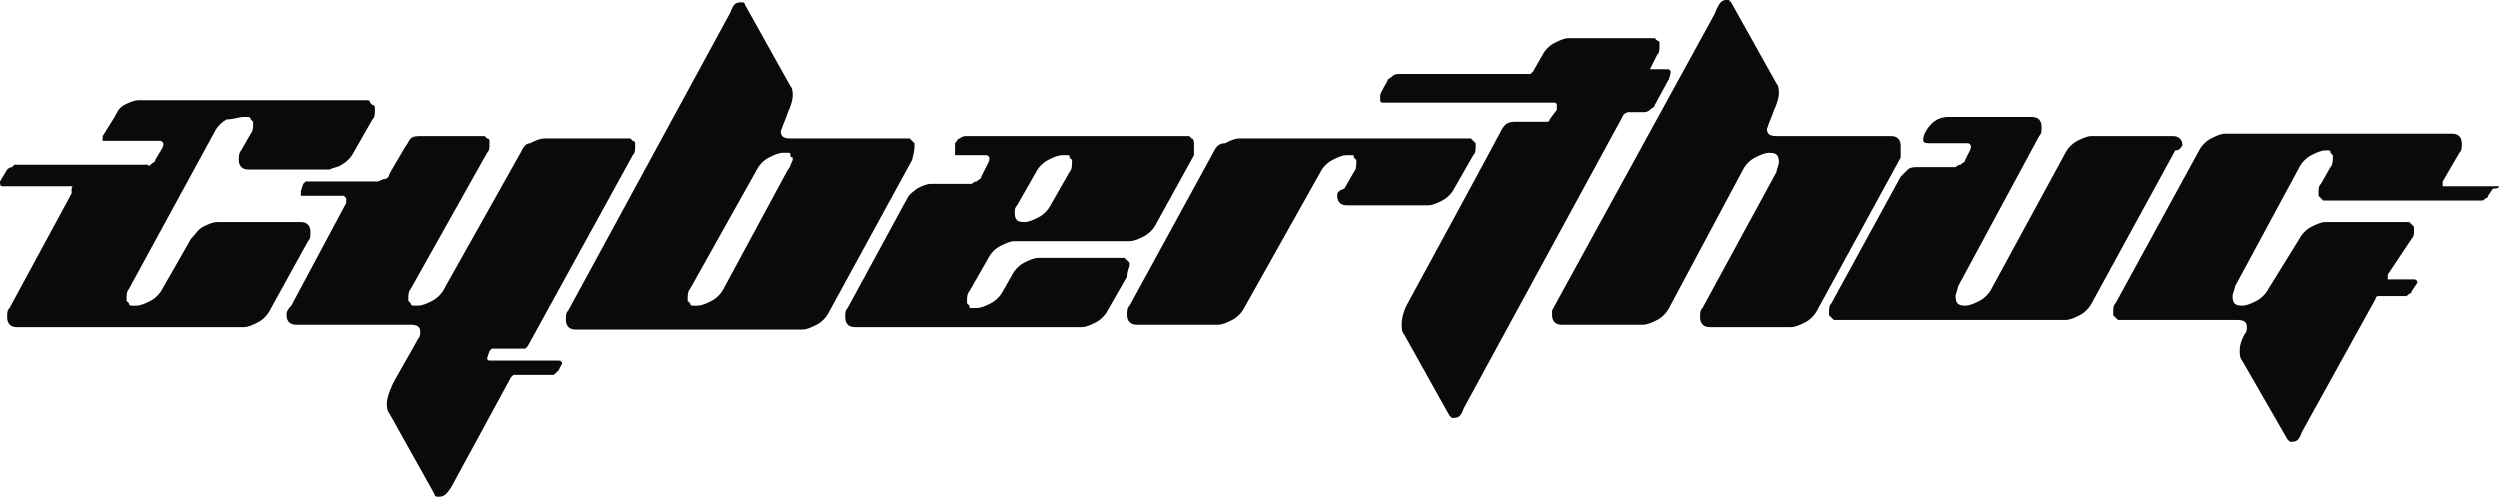 <?xml version="1.0" encoding="utf-8"?>
<!-- Generator: Adobe Illustrator 24.0.0, SVG Export Plug-In . SVG Version: 6.00 Build 0)  -->
<svg version="1.1" id="Layer_1" xmlns="http://www.w3.org/2000/svg" xmlns:xlink="http://www.w3.org/1999/xlink" x="0px" y="0px"
	 viewBox="0 0 104.7 20.8" style="enable-background:new 0 0 104.7 20.8;" xml:space="preserve">
<style type="text/css">
	.st0{fill-rule:evenodd;clip-rule:evenodd;fill:#0A0A0A;}
</style>
<path class="st0" d="M60.4,8.4c0.2-0.1,0.4-0.3,0.5-0.5l0.8-1.4c0.1-0.1,0.1-0.2,0.1-0.4c0,0,0-0.1,0-0.1s-0.1-0.1-0.1-0.1
	c0,0-0.1-0.1-0.1-0.1c-0.1,0-0.1,0-0.2,0h-9.5c-0.2,0-0.4,0.1-0.6,0.2C51,6,50.9,6.2,50.8,6.4l-3.5,6.4c-0.1,0.1-0.1,0.2-0.1,0.4
	c0,0.2,0.1,0.4,0.4,0.4h3.4c0.2,0,0.4-0.1,0.6-0.2c0.2-0.1,0.4-0.3,0.5-0.5l3.2-5.7c0.1-0.2,0.3-0.4,0.5-0.5
	c0.2-0.1,0.4-0.2,0.6-0.2c0.1,0,0.1,0,0.2,0c0.1,0,0.1,0,0.1,0.1c0,0,0.1,0.1,0.1,0.1c0,0,0,0.1,0,0.1c0,0.1,0,0.3-0.1,0.4l-0.4,0.7
	C56,8,56,8.1,56,8.2c0,0.2,0.1,0.4,0.4,0.4h3.4C60,8.6,60.2,8.5,60.4,8.4z M79.6,6.1c0-0.2-0.1-0.4-0.4-0.4h-4.8
	c-0.3,0-0.4-0.1-0.4-0.3c0.1-0.3,0.2-0.5,0.3-0.8c0.1-0.2,0.2-0.5,0.2-0.7c0-0.1,0-0.3-0.1-0.4l-1.9-3.4c0,0-0.1-0.1-0.1-0.1
	c0,0-0.1,0-0.1,0c-0.2,0-0.3,0.1-0.5,0.6L65,13c0,0.1,0,0.1,0,0.2c0,0.2,0.1,0.4,0.4,0.4h3.4c0.2,0,0.4-0.1,0.6-0.2
	c0.2-0.1,0.4-0.3,0.5-0.5L73,7.1c0.1-0.2,0.3-0.4,0.5-0.5c0.2-0.1,0.4-0.2,0.6-0.2c0.3,0,0.4,0.1,0.4,0.4c0,0.1-0.1,0.3-0.1,0.4
	l-3.1,5.7c-0.1,0.1-0.1,0.2-0.1,0.4c0,0.2,0.1,0.4,0.4,0.4h3.4c0.2,0,0.4-0.1,0.6-0.2c0.2-0.1,0.4-0.3,0.5-0.5l3.5-6.4
	C79.6,6.3,79.6,6.2,79.6,6.1L79.6,6.1z M68.2,4.7h0.6c0.1,0,0.2,0,0.3-0.1c0.1-0.1,0.2-0.1,0.2-0.2l0.6-1.1C70,3,70,2.9,69.8,2.9
	h-0.6c0,0,0,0-0.1,0c0,0,0,0,0,0c0,0,0,0,0,0c0,0,0,0,0,0l0.3-0.6c0.1-0.1,0.1-0.2,0.1-0.4c0-0.1,0-0.1,0-0.1c0-0.1-0.1-0.1-0.1-0.1
	c0,0-0.1-0.1-0.1-0.1c-0.1,0-0.1,0-0.2,0h-3.4c-0.2,0-0.4,0.1-0.6,0.2c-0.2,0.1-0.4,0.3-0.5,0.5l-0.4,0.7c0,0-0.1,0.1-0.1,0.1
	c0,0-0.1,0-0.1,0h-5.4c-0.1,0-0.2,0-0.3,0.1c-0.1,0.1-0.2,0.1-0.2,0.2c0,0-0.3,0.5-0.3,0.6c0,0,0,0.1,0,0.1s0,0.1,0,0.1
	c0,0,0,0.1,0.1,0.1s0.1,0,0.1,0H65c0,0,0.1,0,0.1,0s0.1,0,0.1,0.1s0,0.1,0,0.1s0,0.1,0,0.1L64.9,5c0,0.1-0.1,0.1-0.1,0.1
	c-0.1,0-0.1,0-0.2,0h-1.1c-0.4,0-0.5,0.1-0.7,0.5c-0.2,0.4-3.9,7.2-3.9,7.2c-0.1,0.2-0.2,0.5-0.2,0.8c0,0.1,0,0.3,0.1,0.4l1.9,3.4
	c0,0,0.1,0.1,0.1,0.1c0,0,0.1,0,0.1,0c0.2,0,0.3-0.1,0.4-0.4L68,4.8C68,4.8,68.1,4.7,68.2,4.7C68.1,4.7,68.2,4.7,68.2,4.7L68.2,4.7z
	 M91.4,6.1c0-0.2-0.1-0.4-0.4-0.4h-3.4c-0.2,0-0.4,0.1-0.6,0.2c-0.2,0.1-0.4,0.3-0.5,0.5l-3.1,5.7c-0.1,0.2-0.3,0.4-0.5,0.5
	c-0.2,0.1-0.4,0.2-0.6,0.2c-0.3,0-0.4-0.1-0.4-0.4c0-0.1,0.1-0.3,0.1-0.4l3.4-6.3c0.1-0.1,0.1-0.2,0.1-0.4c0-0.2-0.1-0.4-0.4-0.4
	h-3.5c-0.5,0-0.8,0.3-1,0.7c-0.1,0.3-0.1,0.4,0.2,0.4h1.6c0.1,0,0.2,0.1,0.1,0.3l-0.2,0.4c0,0.1-0.1,0.1-0.2,0.2
	c-0.1,0-0.2,0.1-0.2,0.1h-1.6c-0.1,0-0.3,0-0.4,0.1s-0.2,0.2-0.3,0.3l-2.9,5.3c-0.1,0.1-0.1,0.2-0.1,0.4c0,0,0,0.1,0,0.1
	s0.1,0.1,0.1,0.1c0,0,0.1,0.1,0.1,0.1c0.1,0,0.1,0,0.2,0h9.5c0.2,0,0.4-0.1,0.6-0.2c0.2-0.1,0.4-0.3,0.5-0.5l3.5-6.4
	C91.3,6.3,91.3,6.2,91.4,6.1L91.4,6.1z M47.3,11.1c0,0,0-0.1,0-0.1s-0.1-0.1-0.1-0.1c0,0-0.1-0.1-0.1-0.1c-0.1,0-0.1,0-0.2,0h-3.4
	c-0.2,0-0.4,0.1-0.6,0.2c-0.2,0.1-0.4,0.3-0.5,0.5L42,12.2c-0.1,0.2-0.3,0.4-0.5,0.5c-0.2,0.1-0.4,0.2-0.6,0.2c-0.1,0-0.1,0-0.2,0
	c-0.1,0-0.1,0-0.1-0.1c0,0-0.1-0.1-0.1-0.1c0,0,0-0.1,0-0.1c0-0.1,0-0.3,0.1-0.4l0.8-1.4c0.1-0.2,0.3-0.4,0.5-0.5
	c0.2-0.1,0.4-0.2,0.6-0.2h4.8c0.2,0,0.4-0.1,0.6-0.2c0.2-0.1,0.4-0.3,0.5-0.5l1.6-2.9C50,6.3,50,6.2,50,6.1c0,0,0-0.1,0-0.1
	S50,5.8,49.9,5.8c0,0-0.1-0.1-0.1-0.1c-0.1,0-0.1,0-0.2,0h-9.1c-0.1,0-0.2,0-0.3,0.1c-0.1,0-0.1,0.1-0.2,0.2L40,6.3c0,0,0,0,0,0.1
	c0,0,0,0,0,0.1c0,0,0,0,0.1,0c0,0,0,0,0.1,0h1.1c0.1,0,0.2,0.1,0.1,0.3l-0.3,0.6c0,0.1-0.1,0.1-0.2,0.2c-0.1,0-0.2,0.1-0.2,0.1H39
	c-0.2,0-0.4,0.1-0.6,0.2C38.3,8,38.1,8.1,38,8.3l-2.5,4.6c-0.1,0.1-0.1,0.2-0.1,0.4c0,0.2,0.1,0.4,0.4,0.4h9.5
	c0.2,0,0.4-0.1,0.6-0.2c0.2-0.1,0.4-0.3,0.5-0.5l0.8-1.4C47.2,11.3,47.3,11.2,47.3,11.1L47.3,11.1z M42.6,8.6l0.8-1.4
	c0.1-0.2,0.3-0.4,0.5-0.5c0.2-0.1,0.4-0.2,0.6-0.2c0.1,0,0.1,0,0.2,0c0.1,0,0.1,0,0.1,0.1c0,0,0.1,0.1,0.1,0.1c0,0,0,0.1,0,0.1
	c0,0.1,0,0.3-0.1,0.4l-0.8,1.4c-0.1,0.2-0.3,0.4-0.5,0.5c-0.2,0.1-0.4,0.2-0.6,0.2c-0.3,0-0.4-0.1-0.4-0.4
	C42.5,8.8,42.5,8.7,42.6,8.6z M38.3,6.1c0,0,0-0.1,0-0.1s-0.1-0.1-0.1-0.1c0,0-0.1-0.1-0.1-0.1c-0.1,0-0.1,0-0.2,0h-4.8
	c-0.3,0-0.4-0.1-0.4-0.3c0.1-0.3,0.2-0.5,0.3-0.8c0.1-0.2,0.2-0.5,0.2-0.7c0-0.1,0-0.3-0.1-0.4l-1.9-3.4c0,0,0-0.1-0.1-0.1
	c0,0-0.1,0-0.1,0c-0.2,0-0.3,0.1-0.4,0.4l-6.8,12.5c-0.1,0.1-0.1,0.2-0.1,0.4c0,0.2,0.1,0.4,0.4,0.4h9.5c0.2,0,0.4-0.1,0.6-0.2
	c0.2-0.1,0.4-0.3,0.5-0.5l3.5-6.4C38.3,6.3,38.3,6.2,38.3,6.1z M33,7.1l-2.7,5c-0.1,0.2-0.3,0.4-0.5,0.5c-0.2,0.1-0.4,0.2-0.6,0.2
	c0,0-0.1,0-0.2,0c0,0-0.1,0-0.1-0.1c0,0-0.1-0.1-0.1-0.1c0,0,0-0.1,0-0.1c0-0.1,0-0.3,0.1-0.4l2.8-5c0.1-0.2,0.3-0.4,0.5-0.5
	c0.2-0.1,0.4-0.2,0.6-0.2c0.1,0,0.1,0,0.2,0c0.1,0,0.1,0,0.1,0.1s0.1,0.1,0.1,0.1c0,0,0,0.1,0,0.1C33.1,6.9,33.1,7,33,7.1z
	 M20.5,14.7c0,0,0.1-0.1,0.1-0.1c0,0,0.1,0,0.1,0l1.2,0c0,0,0.1,0,0.1,0c0,0,0.1-0.1,0.1-0.1l4.4-8c0.1-0.1,0.1-0.2,0.1-0.4
	c0,0,0-0.1,0-0.1s0-0.1-0.1-0.1c0,0-0.1-0.1-0.1-0.1s-0.1,0-0.2,0h-3.4c-0.2,0-0.4,0.1-0.6,0.2C22,6,21.9,6.2,21.8,6.4l-3.2,5.7
	c-0.1,0.2-0.3,0.4-0.5,0.5c-0.2,0.1-0.4,0.2-0.6,0.2c0,0-0.1,0-0.2,0c0,0-0.1,0-0.1-0.1c0,0-0.1-0.1-0.1-0.1c0,0,0-0.1,0-0.1
	c0-0.1,0-0.3,0.1-0.4l3.2-5.7c0.1-0.1,0.1-0.2,0.1-0.4c0,0,0-0.1,0-0.1s0-0.1-0.1-0.1c0,0-0.1-0.1-0.1-0.1s-0.1,0-0.2,0h-2.5
	c-0.1,0-0.3,0-0.4,0.1S17.1,6,17,6.1c-0.3,0.5-0.7,1.2-0.7,1.2c0,0.1-0.1,0.2-0.2,0.2c-0.1,0-0.2,0.1-0.3,0.1H13c-0.1,0-0.1,0-0.2,0
	c0,0-0.1,0.1-0.1,0.1L12.6,8c0,0,0,0,0,0.1c0,0,0,0,0,0.1c0,0,0,0,0,0c0,0,0,0,0.1,0h1.6c0,0,0.1,0,0.1,0c0,0,0.1,0.1,0.1,0.1
	s0,0.1,0,0.1s0,0.1,0,0.1l-2.3,4.3C12,13,12,13.1,12,13.2c0,0.2,0.1,0.4,0.4,0.4h4.8c0.3,0,0.4,0.1,0.4,0.3c0,0.1,0,0.2-0.1,0.3
	c-0.2,0.4-1.1,1.9-1.1,2c-0.1,0.2-0.2,0.5-0.2,0.7c0,0.1,0,0.3,0.1,0.4l1.9,3.4c0,0,0,0.1,0.1,0.1c0,0,0.1,0,0.1,0
	c0.2,0,0.3-0.1,0.5-0.4l2.5-4.6c0,0,0.1-0.1,0.1-0.1c0,0,0.1,0,0.1,0h1.5c0.1,0,0.1,0,0.2-0.1c0,0,0.1-0.1,0.1-0.1l0.1-0.2
	c0.1-0.1,0-0.2-0.1-0.2h-2.1l0,0l-0.8,0c-0.1,0-0.1-0.1-0.1-0.1L20.5,14.7z M104.6,7.8l-2.2,0c0,0,0,0-0.1,0s0,0,0,0c0,0,0,0,0-0.1
	c0,0,0,0,0-0.1l0.7-1.2c0.1-0.1,0.1-0.2,0.1-0.4c0-0.2-0.1-0.4-0.4-0.4h-9.5c-0.2,0-0.4,0.1-0.6,0.2c-0.2,0.1-0.4,0.3-0.5,0.5
	l-3.5,6.4c-0.1,0.1-0.1,0.2-0.1,0.4c0,0,0,0.1,0,0.1s0.1,0.1,0.1,0.1c0,0,0.1,0.1,0.1,0.1c0.1,0,0.1,0,0.2,0h4.8
	c0.3,0,0.4,0.1,0.4,0.3c0,0.1,0,0.2-0.1,0.3c-0.1,0.2-0.2,0.4-0.2,0.7c0,0.1,0,0.3,0.1,0.4l1.9,3.3c0,0,0.1,0.1,0.1,0.1s0.1,0,0.1,0
	c0.2,0,0.3-0.1,0.4-0.4l3.1-5.6c0-0.1,0.1-0.1,0.1-0.1s0.1,0,0.2,0h0.9c0.1,0,0.1,0,0.2-0.1c0.1,0,0.1-0.1,0.1-0.1l0.2-0.3
	c0.1-0.1,0-0.2-0.1-0.2h-1c0,0,0,0-0.1,0s0,0,0,0s0,0,0-0.1c0,0,0,0,0-0.1L101,10c0.1-0.1,0.1-0.2,0.1-0.4c0,0,0-0.1,0-0.1
	S101,9.4,101,9.4s-0.1-0.1-0.1-0.1s-0.1,0-0.1,0h-3.4c-0.2,0-0.4,0.1-0.6,0.2c-0.2,0.1-0.4,0.3-0.5,0.5L95,12.1
	c-0.1,0.2-0.3,0.4-0.5,0.5c-0.2,0.1-0.4,0.2-0.6,0.2c-0.3,0-0.4-0.1-0.4-0.4c0-0.1,0.1-0.3,0.1-0.4l2.7-5c0.1-0.2,0.3-0.4,0.5-0.5
	c0.2-0.1,0.4-0.2,0.6-0.2c0.1,0,0.1,0,0.1,0c0.1,0,0.1,0,0.1,0.1c0,0,0.1,0.1,0.1,0.1c0,0,0,0.1,0,0.1c0,0.1,0,0.3-0.1,0.4l-0.4,0.7
	c-0.1,0.1-0.1,0.2-0.1,0.4c0,0,0,0.1,0,0.1s0.1,0.1,0.1,0.1s0.1,0.1,0.1,0.1s0.1,0,0.1,0h6.5c0.1,0,0.1,0,0.2-0.1
	c0.1,0,0.1-0.1,0.1-0.1l0.2-0.3C104.7,7.9,104.7,7.8,104.6,7.8z M15.4,4.2H5.8c-0.2,0-0.4,0.1-0.6,0.2C5,4.5,4.9,4.7,4.8,4.9
	L4.3,5.7c0,0,0,0,0,0.1c0,0,0,0,0,0.1c0,0,0,0,0,0c0,0,0,0,0.1,0h2.3c0.1,0,0.2,0.1,0.1,0.3L6.5,6.7c0,0.1-0.1,0.1-0.2,0.2
	S6.2,6.9,6.2,6.9H0.6C0.6,6.9,0.5,7,0.5,7C0.4,7,0.3,7.1,0.3,7.1L0,7.6C0,7.7,0,7.8,0.1,7.8h2.8c0,0,0,0,0.1,0s0,0,0,0.1
	c0,0,0,0,0,0.1s0,0,0,0.1l-2.6,4.8c-0.1,0.1-0.1,0.2-0.1,0.4c0,0.2,0.1,0.4,0.4,0.4h9.5c0.2,0,0.4-0.1,0.6-0.2
	c0.2-0.1,0.4-0.3,0.5-0.5l1.6-2.9c0.1-0.1,0.1-0.2,0.1-0.4c0-0.2-0.1-0.4-0.4-0.4H9.1c-0.2,0-0.4,0.1-0.6,0.2C8.3,9.6,8.2,9.8,8,10
	l-1.2,2.1c-0.1,0.2-0.3,0.4-0.5,0.5c-0.2,0.1-0.4,0.2-0.6,0.2c0,0-0.1,0-0.2,0c0,0-0.1,0-0.1-0.1c0,0-0.1-0.1-0.1-0.1
	c0,0,0-0.1,0-0.1c0-0.1,0-0.3,0.1-0.4l3.6-6.6c0.1-0.2,0.3-0.4,0.5-0.5C9.8,5,10,4.9,10.2,4.9c0,0,0.1,0,0.2,0c0,0,0.1,0,0.1,0.1
	c0,0,0.1,0.1,0.1,0.1c0,0,0,0.1,0,0.1c0,0.1,0,0.3-0.1,0.4l-0.4,0.7C10,6.4,10,6.6,10,6.7c0,0.2,0.1,0.4,0.4,0.4h3.4
	C14,7,14.2,7,14.3,6.9c0.2-0.1,0.4-0.3,0.5-0.5l0.8-1.4c0.1-0.1,0.1-0.2,0.1-0.4c0,0,0-0.1,0-0.1s0-0.1-0.1-0.1c0,0-0.1-0.1-0.1-0.1
	C15.5,4.2,15.4,4.2,15.4,4.2z"/>
</svg>

